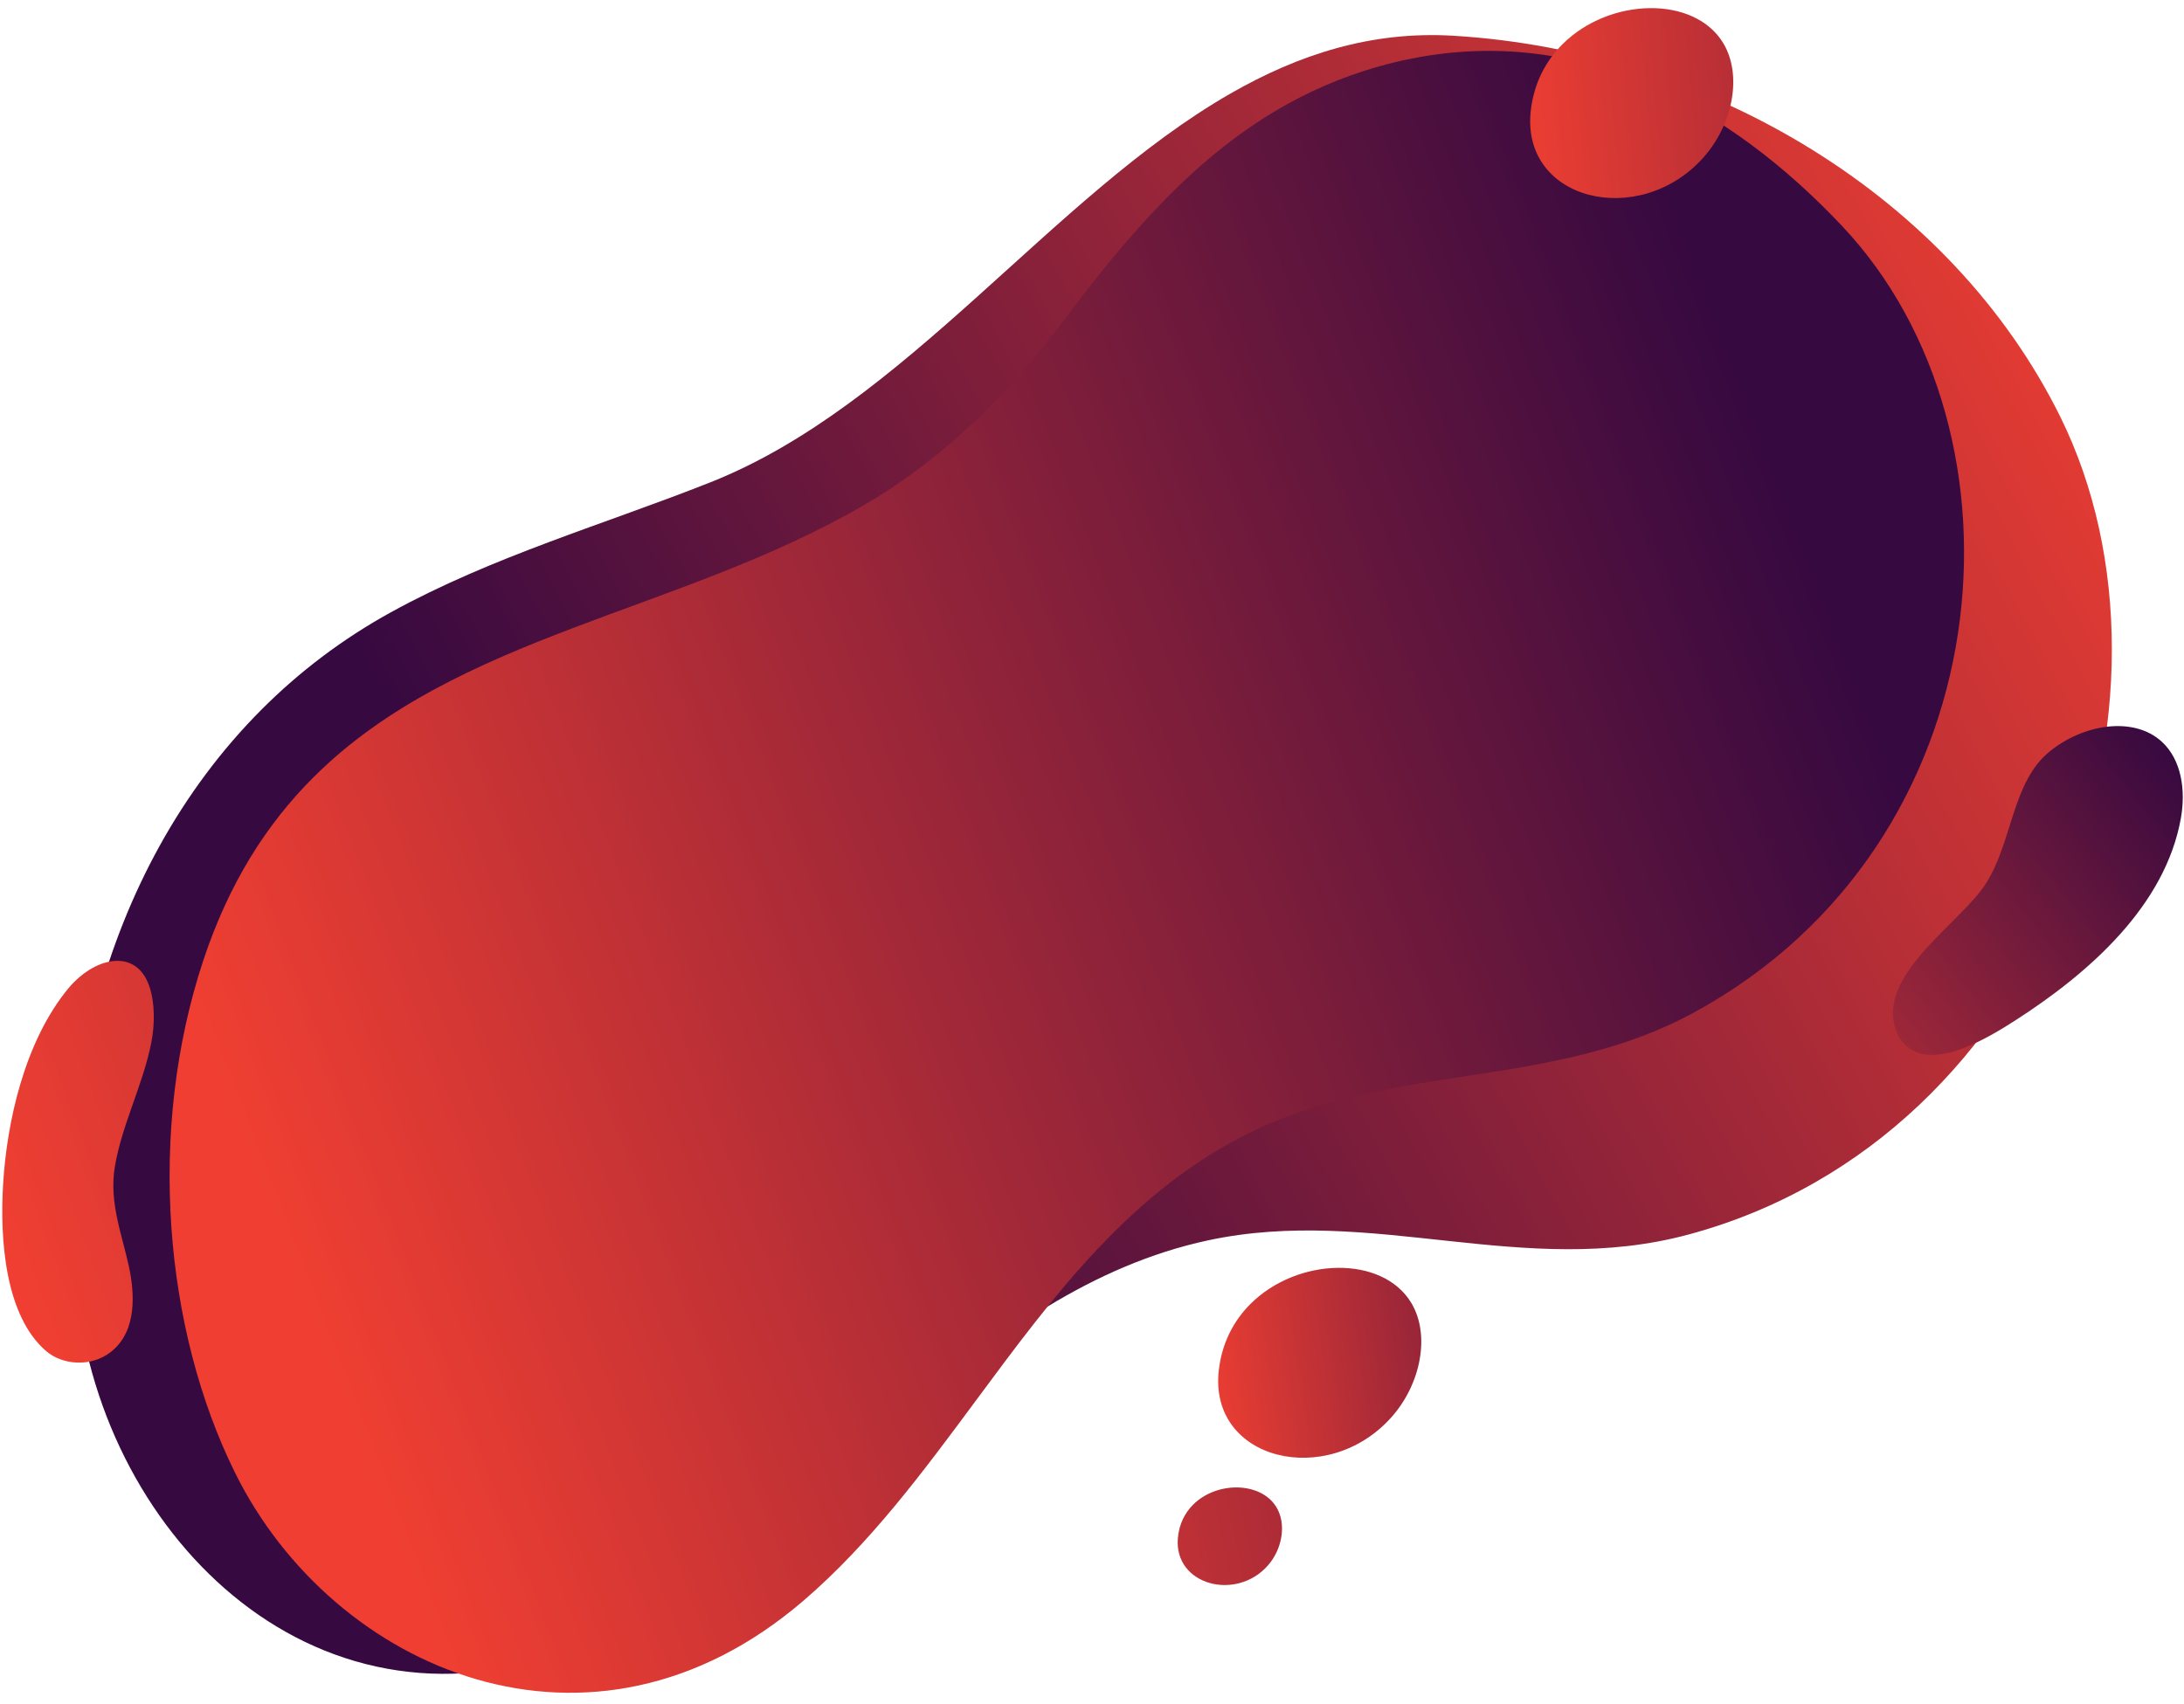 <?xml version="1.0" encoding="UTF-8"?>
<svg width="182" height="142" viewBox="0 0 182 142" version="1.1" xmlns="http://www.w3.org/2000/svg" xmlns:xlink="http://www.w3.org/1999/xlink">
    <!-- Generator: Sketch 58 (84663) - https://sketch.com -->
    <title>Shape 1</title>
    <desc>Created with Sketch.</desc>
    <defs>
        <linearGradient x1="106.364%" y1="53.994%" x2="28.342%" y2="37.621%" id="linearGradient-1">
            <stop stop-color="#F03F32" offset="0%"></stop>
            <stop stop-color="#360940" offset="100%"></stop>
        </linearGradient>
        <linearGradient x1="10.04%" y1="36.986%" x2="90.757%" y2="57.655%" id="linearGradient-2">
            <stop stop-color="#F03F32" offset="0%"></stop>
            <stop stop-color="#360940" offset="100%"></stop>
        </linearGradient>
        <linearGradient x1="14.199%" y1="50%" x2="443.737%" y2="214.084%" id="linearGradient-3">
            <stop stop-color="#F03F32" offset="0%"></stop>
            <stop stop-color="#360940" offset="100%"></stop>
        </linearGradient>
        <linearGradient x1="-81.133%" y1="50%" x2="100.04%" y2="60.337%" id="linearGradient-4">
            <stop stop-color="#F03F32" offset="0%"></stop>
            <stop stop-color="#360940" offset="100%"></stop>
        </linearGradient>
        <linearGradient x1="10.04%" y1="22.242%" x2="188.516%" y2="113.953%" id="linearGradient-5">
            <stop stop-color="#F03F32" offset="0%"></stop>
            <stop stop-color="#360940" offset="100%"></stop>
        </linearGradient>
        <linearGradient x1="-223.631%" y1="-21.884%" x2="595.857%" y2="368.584%" id="linearGradient-6">
            <stop stop-color="#F03F32" offset="0%"></stop>
            <stop stop-color="#360940" offset="100%"></stop>
        </linearGradient>
        <linearGradient x1="10.04%" y1="22.242%" x2="284.558%" y2="180.389%" id="linearGradient-7">
            <stop stop-color="#F03F32" offset="0%"></stop>
            <stop stop-color="#360940" offset="100%"></stop>
        </linearGradient>
    </defs>
    <g id="Shapes" stroke="none" stroke-width="1" fill="none" fill-rule="evenodd">
        <g id="Desktop-HD" transform="translate(-710, -436)">
            <g id="Shape-1" transform="translate(800.454, 513.546) rotate(-45) translate(-800.454, -513.546) translate(709.954, 451.546)">
                <path d="M7.919,26.312 C-3.81,43.144 -1.903,68.253 22.101,75.724 C40.658,81.498 62.868,76.761 79.467,87.506 C91.194,95.097 95.785,108.376 108.112,115.467 C135.217,131.058 169.833,113.956 178.216,89.162 C184.772,69.77 179.041,46.897 164.902,30.948 C160.366,25.833 154.685,22.937 148.373,21.228 C131.784,16.733 110.829,20.423 94.815,13.497 C86.015,9.693 77.645,5.035 68.319,2.327 C63.862,1.036 59.404,0.439 55.023,0.439 C35.735,0.437 17.908,11.976 7.919,26.312 Z" id="Fill-1" fill="url(#linearGradient-1)"></path>
                <path d="M36.723,11.803 C23.396,18.504 12.688,31.189 8.404,43.909 C2.565,61.238 11.075,83.142 34.404,84.896 C41.684,85.443 49.027,84.35 56.357,83.255 C67.186,81.639 77.988,80.022 88.513,83.699 C100.981,88.056 108.661,98.912 121.525,102.702 C149.811,111.037 175.888,88.82 176.597,65.105 C177,51.666 173.28,37.243 159.89,29.065 C156.994,27.298 154.045,26.042 151.042,25.184 C142.879,22.855 134.312,23.471 125.312,24.755 C117.697,25.841 110.051,25.871 102.607,23.91 C85.243,19.338 70.882,7.491 53.992,7.49 C48.558,7.49 42.864,8.715 36.723,11.803 Z" id="Fill-7" fill="url(#linearGradient-2)"></path>
                <path d="M27.124,5.489 C21.388,6.051 15.614,9.762 11.732,13.21 C8.294,16.262 4.117,21.062 4.46,25.565 C4.592,27.289 6.088,29.166 8.234,29.421 C8.25,29.424 8.267,29.425 8.283,29.427 C11.058,29.724 13.114,27.305 14.297,25.486 C15.833,23.121 16.913,20.484 19.419,18.706 C22.294,16.67 25.91,15.543 28.847,13.566 C30.146,12.692 31.428,11.412 32.059,10.099 C33.429,7.251 30.891,5.452 27.874,5.452 C27.627,5.452 27.376,5.464 27.124,5.489 Z" id="Fill-10" fill="url(#linearGradient-3)"></path>
                <path d="M145.492,112.438 C141.358,112.929 134.023,111.454 132.261,115.901 C132.06,116.406 131.992,116.954 132.096,117.529 C132.603,120.331 137.284,121.517 140.038,122.113 C147.21,123.665 155.585,124.165 161.648,119.947 C163.642,118.559 165.128,116.503 165.044,114.329 C164.92,111.13 161.44,108.616 157.799,108.269 C157.596,108.25 157.392,108.24 157.19,108.24 C153.167,108.24 149.662,111.942 145.492,112.438 Z" id="Fill-13" fill="url(#linearGradient-4)"></path>
                <path d="M72.461,95.761 C66.461,100.491 71.843,109.211 79.861,108.725 C83.537,108.503 86.995,106.173 87.743,103.151 C88.861,98.633 83.746,93.744 78.195,93.744 C76.254,93.744 74.261,94.341 72.461,95.761 Z" id="Fill-16" fill="url(#linearGradient-5)"></path>
                <path d="M60.123,103.269 C57.123,105.793 59.814,110.443 63.822,110.184 C65.661,110.065 67.389,108.823 67.764,107.211 C68.322,104.801 65.765,102.194 62.989,102.194 C62.02,102.194 61.023,102.513 60.123,103.269 Z" id="Fill-19" fill="url(#linearGradient-6)"></path>
                <path d="M165.092,39.9 C159.092,44.631 164.474,53.35 172.492,52.863 C176.167,52.64 179.626,50.311 180.374,47.29 C181.492,42.772 176.377,37.883 170.825,37.883 C168.886,37.883 166.891,38.481 165.092,39.9 Z" id="Fill-22" fill="url(#linearGradient-7)"></path>
            </g>
        </g>
    </g>
</svg>
